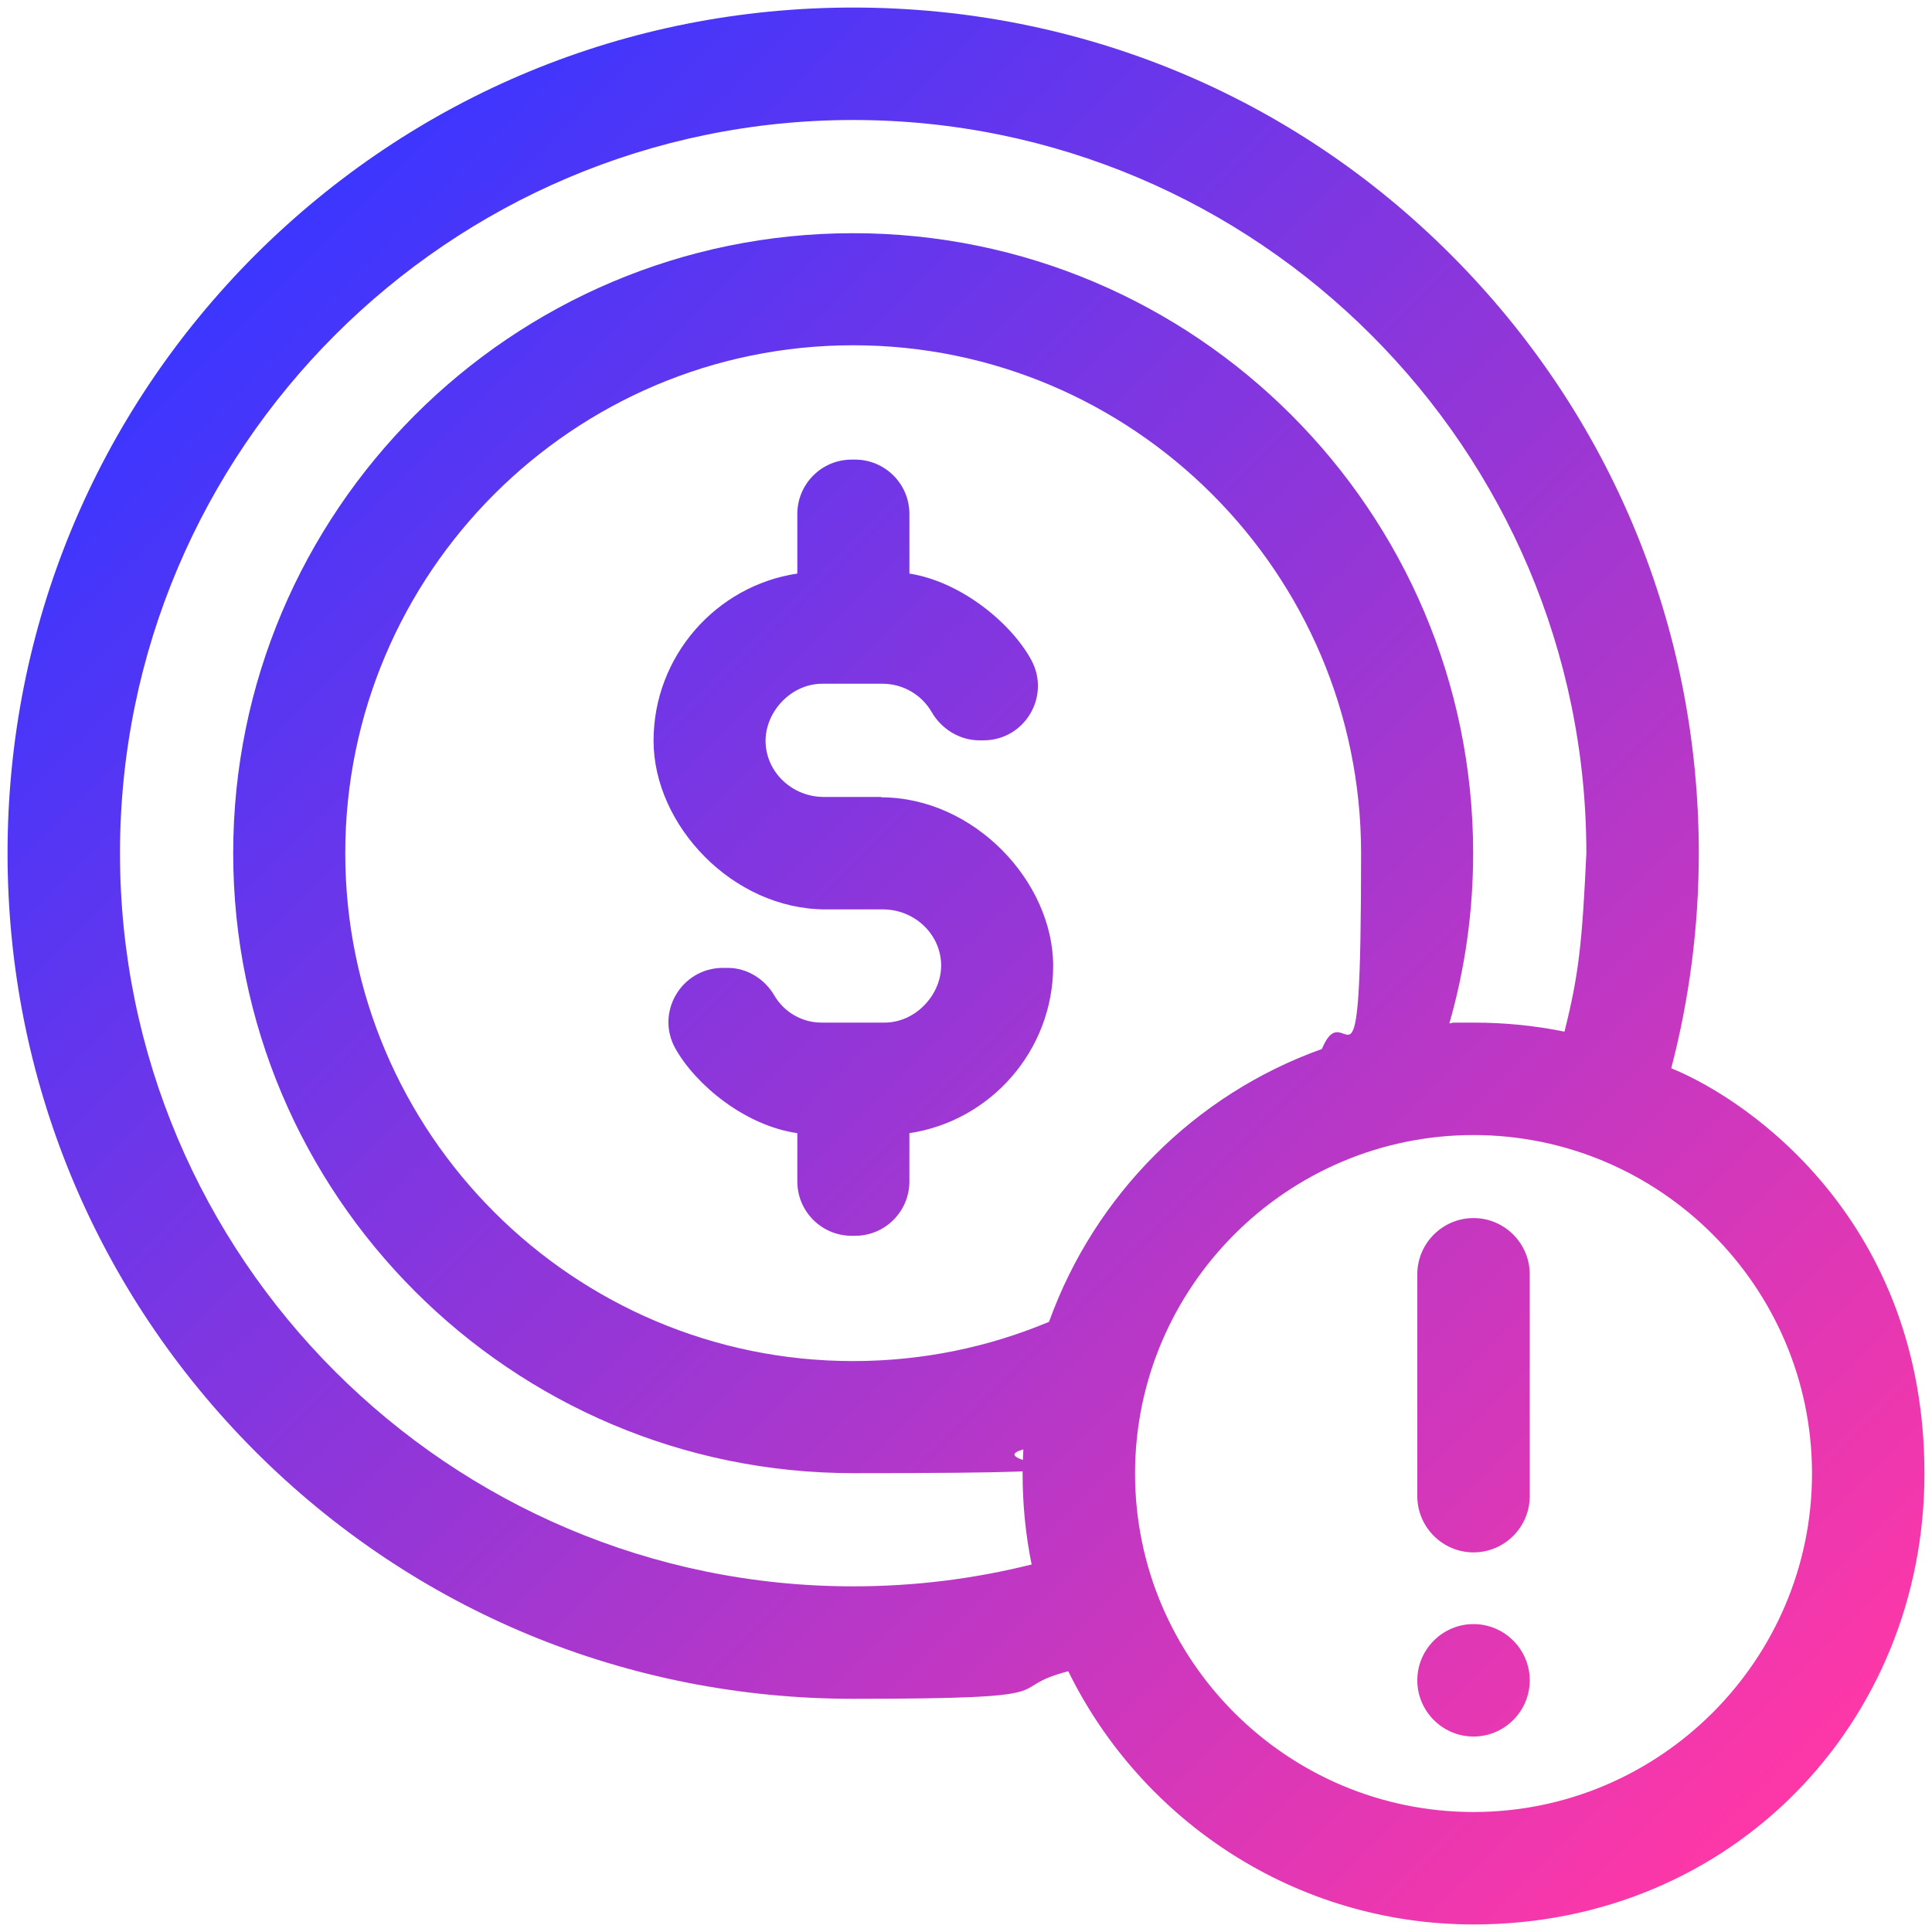 <?xml version="1.0" encoding="UTF-8"?>
<svg id="Capa_1" xmlns="http://www.w3.org/2000/svg" version="1.1" xmlns:xlink="http://www.w3.org/1999/xlink" viewBox="0 0 512 512">
  <!-- Generator: Adobe Illustrator 29.1.0, SVG Export Plug-In . SVG Version: 2.1.0 Build 142)  -->
  <defs>
    <style>
      .st0 {
        fill: url(#Nueva_muestra_de_degradado_1);
      }
    </style>
    <linearGradient id="Nueva_muestra_de_degradado_1" data-name="Nueva muestra de degradado 1" x1="67.6" y1="67.6" x2="475.5" y2="475.5" gradientUnits="userSpaceOnUse">
      <stop offset="0" stop-color="#3c36ff"/>
      <stop offset="1" stop-color="#fe37a7"/>
    </linearGradient>
  </defs>
  <path class="st0" d="M233.5,211.2h-15.2c-8.1,0-15-6.2-15.4-14.2s6.5-15.8,15-15.8h16c5.5,0,10.4,3,13,7.5s7.4,7.5,12.7,7.5h1c11,0,17.9-11.7,12.7-21.3s-18.4-20.7-32.3-22.9v-15.8c0-8-6.5-14.4-14.4-14.4h-.9c-8,0-14.4,6.5-14.4,14.4v15.8c-21.5,3.2-38.1,21.9-38.1,44.3s21,44.7,45.6,44.7h15.2c8.1,0,15,6.2,15.4,14.2.4,8-6.5,15.8-15,15.8h-16.7c-5.3,0-10-2.9-12.5-7.2s-7.2-7.3-12.3-7.3h-1.3c-11,0-18,11.8-12.6,21.4s18.4,20.4,32.3,22.4v12.8c0,8,6.5,14.4,14.4,14.4h.9c8,0,14.4-6.5,14.4-14.4v-12.8c21.5-3.2,38.1-21.9,38.1-44.3s-21-44.7-45.6-44.7h0ZM442.9,283.1c4.8-18.4,7.3-37.5,7.3-57,0-59.9-23.3-116.1-65.6-158.5S286,2,226.1,2,110,25.3,67.6,67.6C25.3,110,2,166.3,2,226.1s23.3,116.1,65.6,158.5c42.3,42.3,98.6,65.6,158.5,65.6s38.6-2.5,57-7.3c19.5,39.7,60.3,67.1,107.4,67.1,68.6,0,119.5-53.6,119.5-119.5s-45.3-98.5-67.1-107.4h0ZM226.1,420.4c-107.2,0-194.3-87.2-194.3-194.3S119,31.8,226.1,31.8s194.3,87.2,194.3,194.3c-1.1,23.7-2,32.2-5.8,47.3-7.8-1.6-15.8-2.4-24.1-2.4s-4.3,0-6.4.2c4.1-14.3,6.3-29.4,6.3-45.1,0-90.6-73.7-164.3-164.3-164.3S61.8,135.5,61.8,226.1s73.7,164.3,164.3,164.3,30.7-2.2,45.1-6.3c-.1,2.1-.2,4.2-.2,6.4,0,8.3.8,16.3,2.4,24.1-15.2,3.8-31,5.8-47.3,5.8h0ZM278,350.3c-16,6.7-33.5,10.4-51.9,10.4-74.2,0-134.6-60.4-134.6-134.6s60.4-134.6,134.6-134.6,134.6,60.4,134.6,134.6-3.7,35.9-10.4,51.9c-33.6,12-60.2,38.7-72.3,72.3ZM390.5,480.2c-49.5,0-89.7-40.3-89.7-89.7s40.3-89.7,89.7-89.7,89.7,40.3,89.7,89.7-40.3,89.7-89.7,89.7ZM390.5,430.4h0c8.2,0,14.9,6.7,14.9,14.9h0c0,8.2-6.7,14.9-14.9,14.9h0c-8.2,0-14.9-6.7-14.9-14.9h0c0-8.2,6.7-14.9,14.9-14.9ZM390.5,322.8h0c8.2,0,14.9,6.7,14.9,14.9v58.8c0,8.2-6.7,14.9-14.9,14.9h0c-8.2,0-14.9-6.7-14.9-14.9v-58.8c0-8.2,6.7-14.9,14.9-14.9Z"/>
</svg>